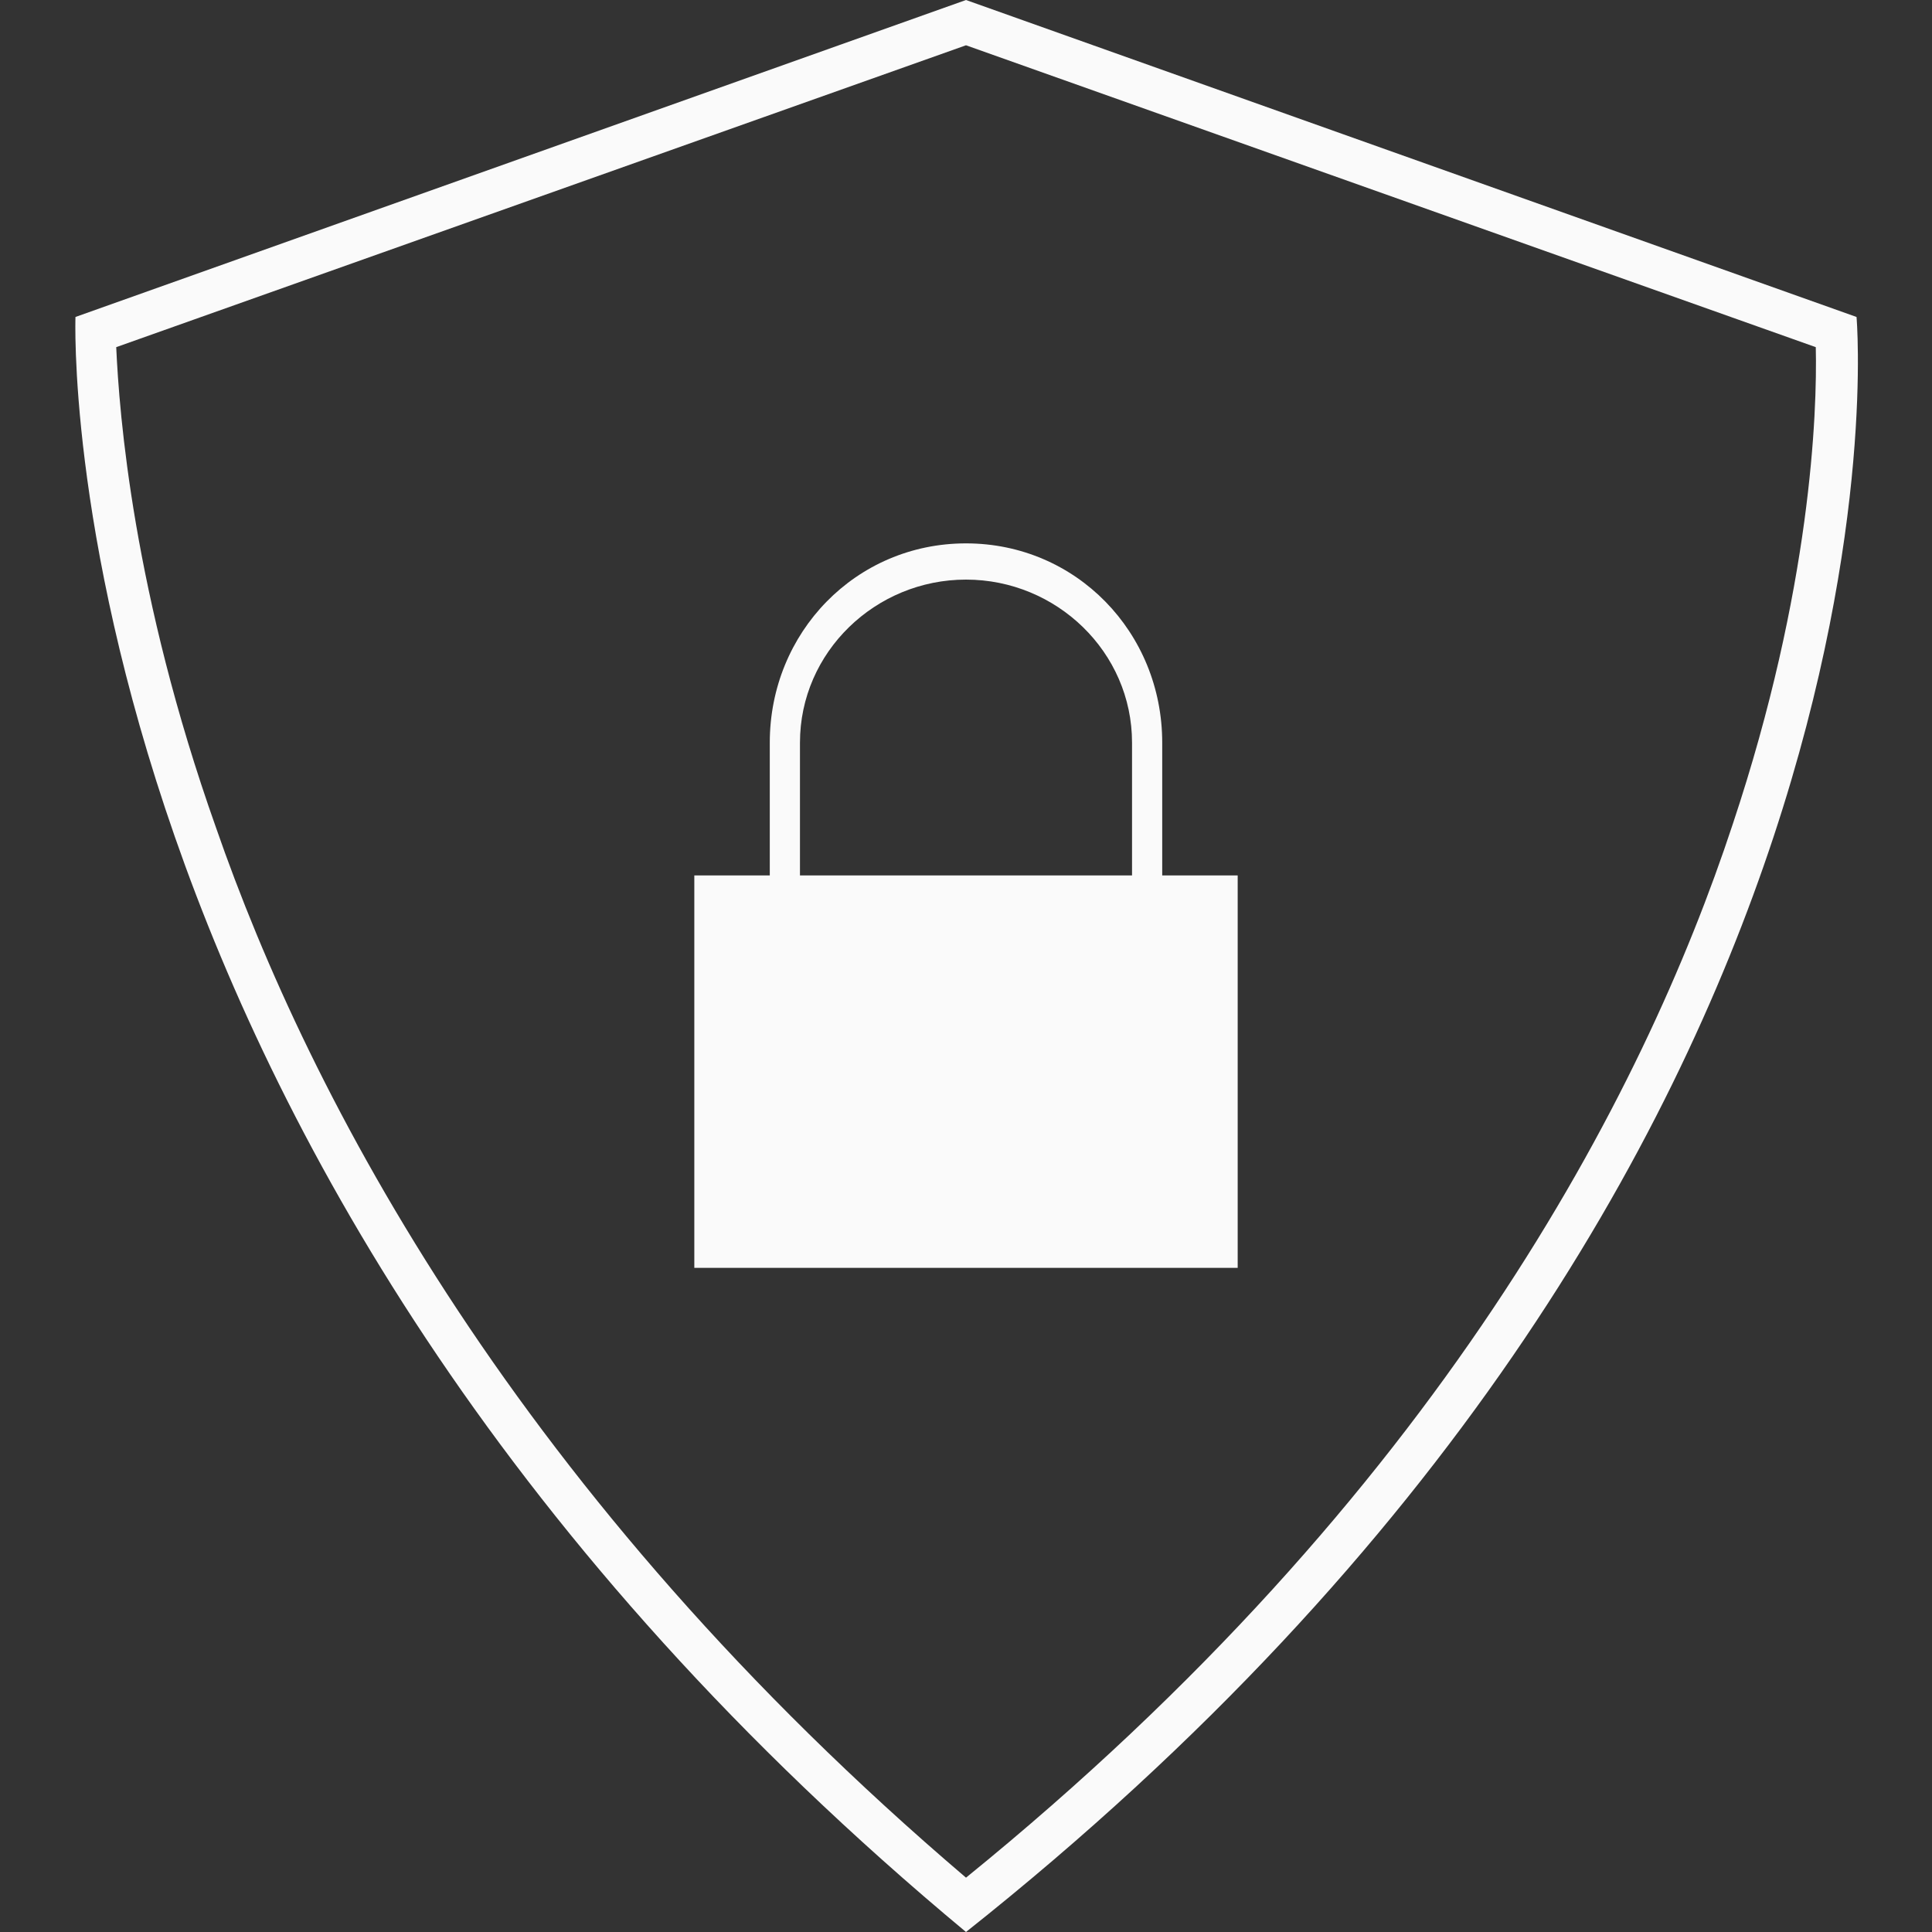 <?xml version="1.0" encoding="utf-8"?>
<!-- Generator: Adobe Illustrator 18.1.1, SVG Export Plug-In . SVG Version: 6.00 Build 0)  -->
<svg version="1.1" id="Security_x5F_w" xmlns="http://www.w3.org/2000/svg" xmlns:xlink="http://www.w3.org/1999/xlink" x="0px"
	 y="0px" viewBox="0 0 128 128" enable-background="new 0 0 128 128" xml:space="preserve">
<rect x="0" y="0" width="128" height="128" fill="#333333" stroke="none"/>
<path fill="#FAFAFA" d="M64,3l56.3,20c0.1,4.3-0.3,16-5.5,31.6C108.9,72.5,95.3,99,64,124.4C34.3,99.1,20.5,72.7,14.3,54.8
	C8.8,39.3,7.9,27.4,7.7,23L64,3 M64,0l-59,21c0,0-2.1,56.2,59,107c64-50.8,59-107,59-107L64,0L64,0z"/>
<path fill="#FAFAFA" d="M77,58v-8.8C77,41.9,71.3,36,64,36s-13,5.9-13,13.2V58h-5v26h36V58H77z M53,49.2c0-6,5-10.8,11-10.8
	s11,4.8,11,10.8V58H53V49.2z"/>
</svg>
